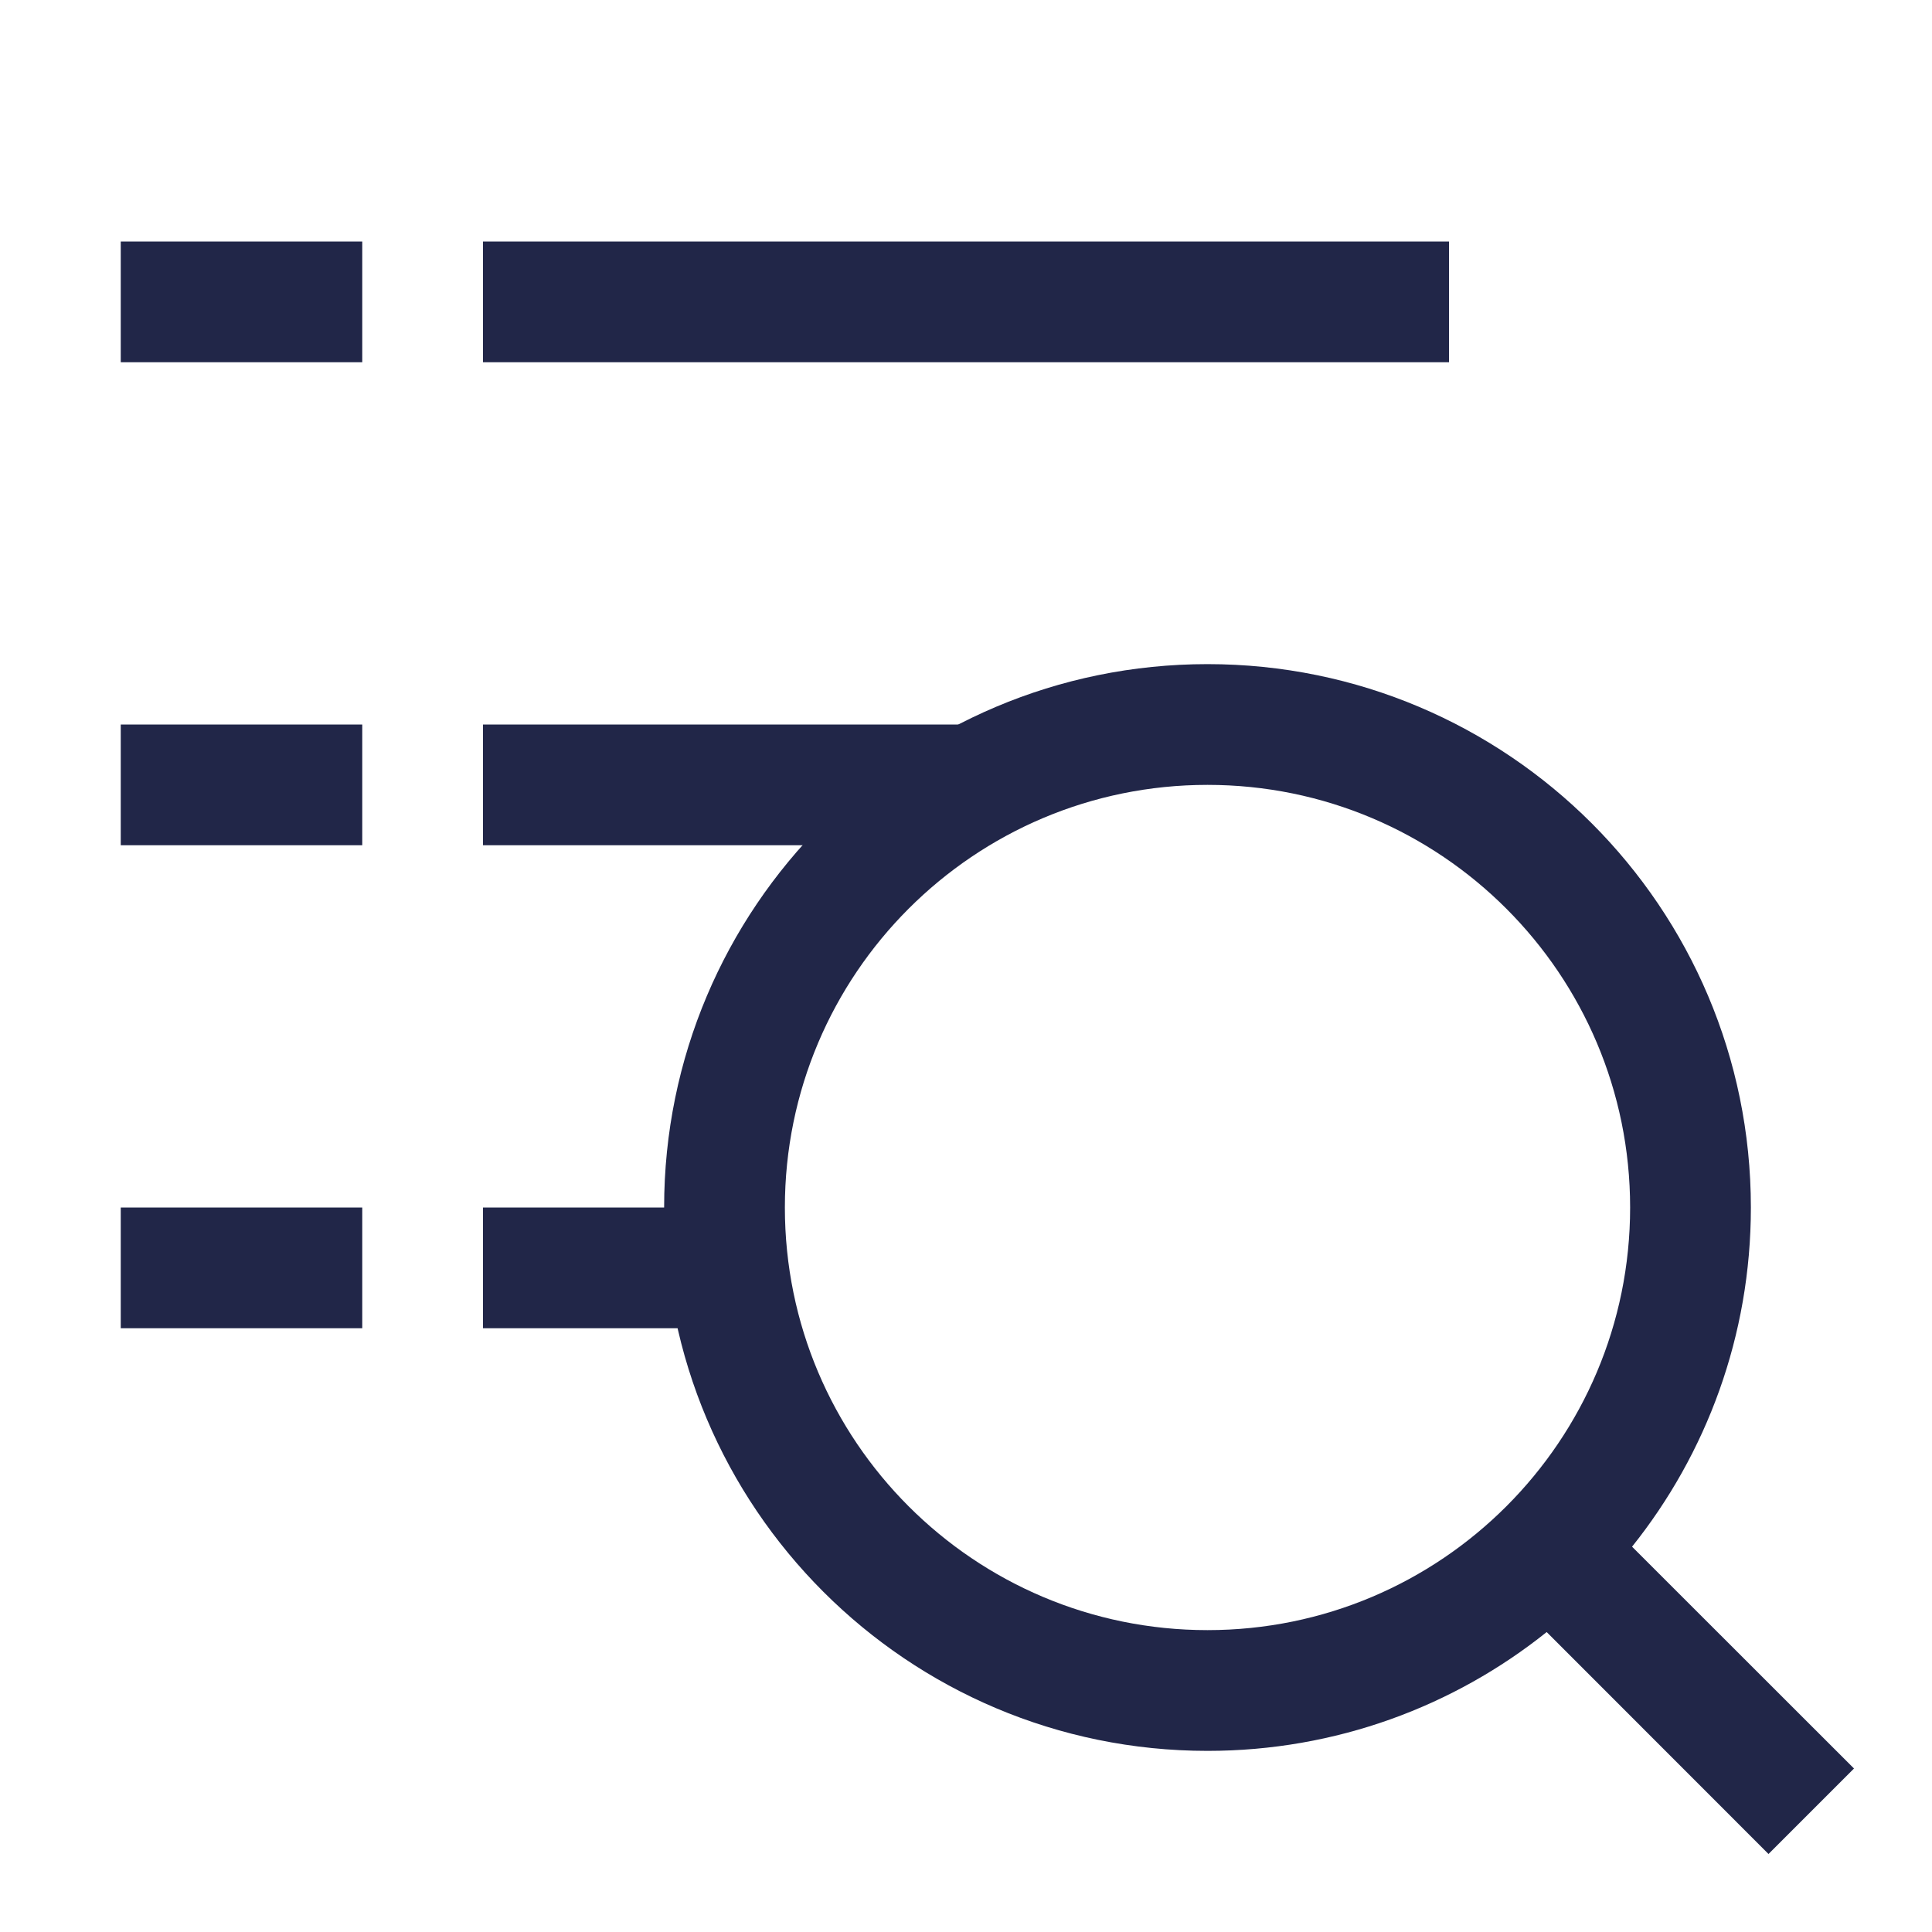 <svg width="16" height="16" viewBox="0 0 16 16" fill="none" xmlns="http://www.w3.org/2000/svg">
<path fill-rule="evenodd" clip-rule="evenodd" d="M3 2H1V3H3V2ZM3 6H1V7H3V6ZM1 10H3V11H1V10ZM12 2H4V3H12V2ZM7 7C7.284 6.621 7.621 6.284 8 6H4V7H7ZM6 10H4V11H6.1C6.034 10.677 6 10.342 6 10Z" fill="#212648"/>
<path fill-rule="evenodd" clip-rule="evenodd" d="M6.5 10C6.5 8.067 8.067 6.5 10 6.5C11.933 6.5 13.5 8.067 13.5 10C13.5 11.933 11.933 13.5 10 13.5C8.067 13.5 6.5 11.933 6.5 10ZM10 5.5C7.515 5.5 5.5 7.515 5.5 10C5.5 12.485 7.515 14.5 10 14.5C11.062 14.5 12.039 14.132 12.809 13.516L14.646 15.354L15.354 14.646L13.516 12.809C14.132 12.039 14.5 11.062 14.5 10C14.5 7.515 12.485 5.5 10 5.5Z" fill="#212648"/>
</svg>
